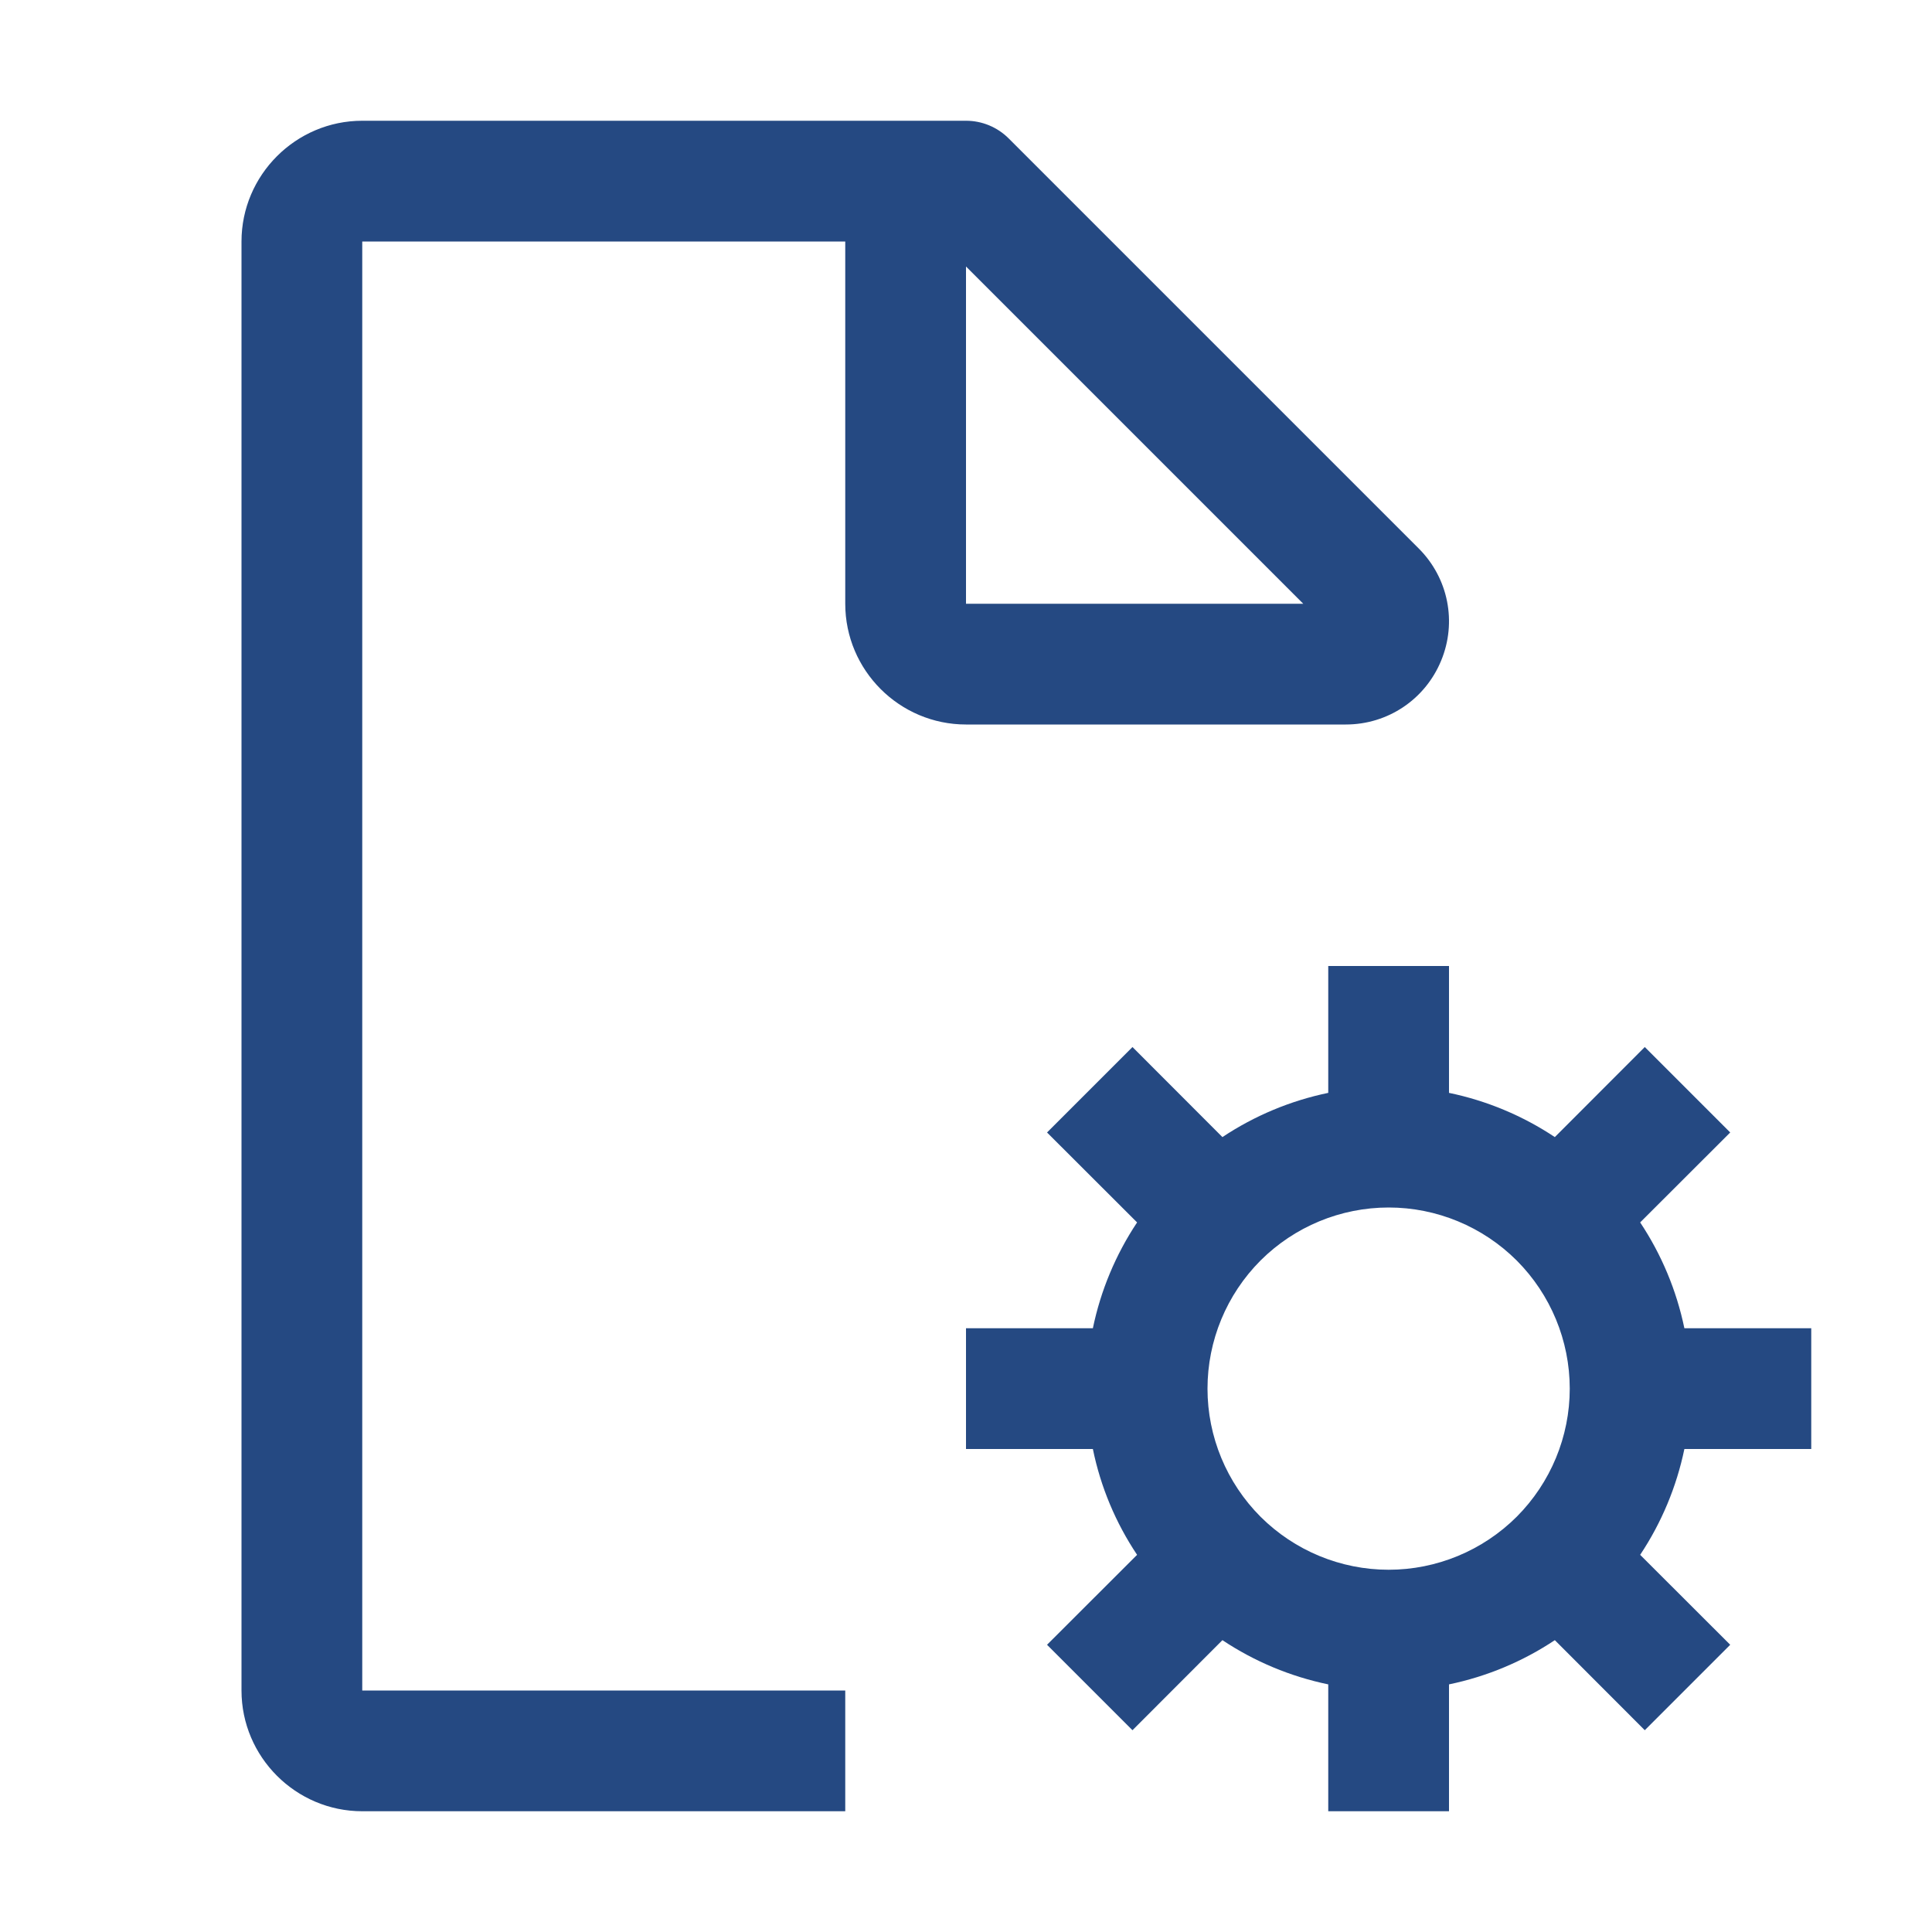 <svg width="18" height="18" viewBox="0 0 18 18" fill="none" xmlns="http://www.w3.org/2000/svg">
<path d="M16.875 13.5V12.375H15.693C15.62 12.023 15.48 11.688 15.281 11.389L16.12 10.551L15.324 9.755L14.486 10.594C14.187 10.395 13.852 10.255 13.5 10.182V9H12.375V10.182C12.023 10.255 11.688 10.395 11.389 10.594L10.551 9.755L9.755 10.551L10.594 11.389C10.395 11.688 10.255 12.023 10.182 12.375H9V13.5H10.182C10.254 13.852 10.394 14.187 10.594 14.486L9.755 15.324L10.551 16.12L11.389 15.281C11.688 15.48 12.023 15.62 12.375 15.693V16.875H13.5V15.693C13.852 15.62 14.187 15.48 14.486 15.281L15.324 16.12L16.12 15.324L15.281 14.486C15.48 14.187 15.62 13.852 15.693 13.5H16.875ZM12.938 14.625C12.49 14.625 12.061 14.447 11.744 14.131C11.428 13.814 11.25 13.385 11.25 12.938C11.25 12.49 11.428 12.061 11.744 11.744C12.061 11.428 12.49 11.25 12.938 11.25C13.385 11.25 13.814 11.428 14.131 11.744C14.447 12.061 14.625 12.49 14.625 12.938C14.625 13.385 14.447 13.814 14.131 14.131C13.814 14.447 13.385 14.625 12.938 14.625Z" fill="#254982"/>
<path d="M13.218 5.11L9.398 1.29C9.292 1.184 9.149 1.125 9 1.125H3.375C2.756 1.125 2.25 1.631 2.25 2.25V15.75C2.25 16.369 2.756 16.875 3.375 16.875H7.875V15.75H3.375V2.25H7.875V5.625C7.875 6.245 8.38 6.75 9 6.75H12.539C12.929 6.75 13.277 6.517 13.426 6.157C13.576 5.797 13.494 5.386 13.218 5.11ZM9 5.625V2.483L12.142 5.625H9Z" fill="#254982"/>
</svg>

